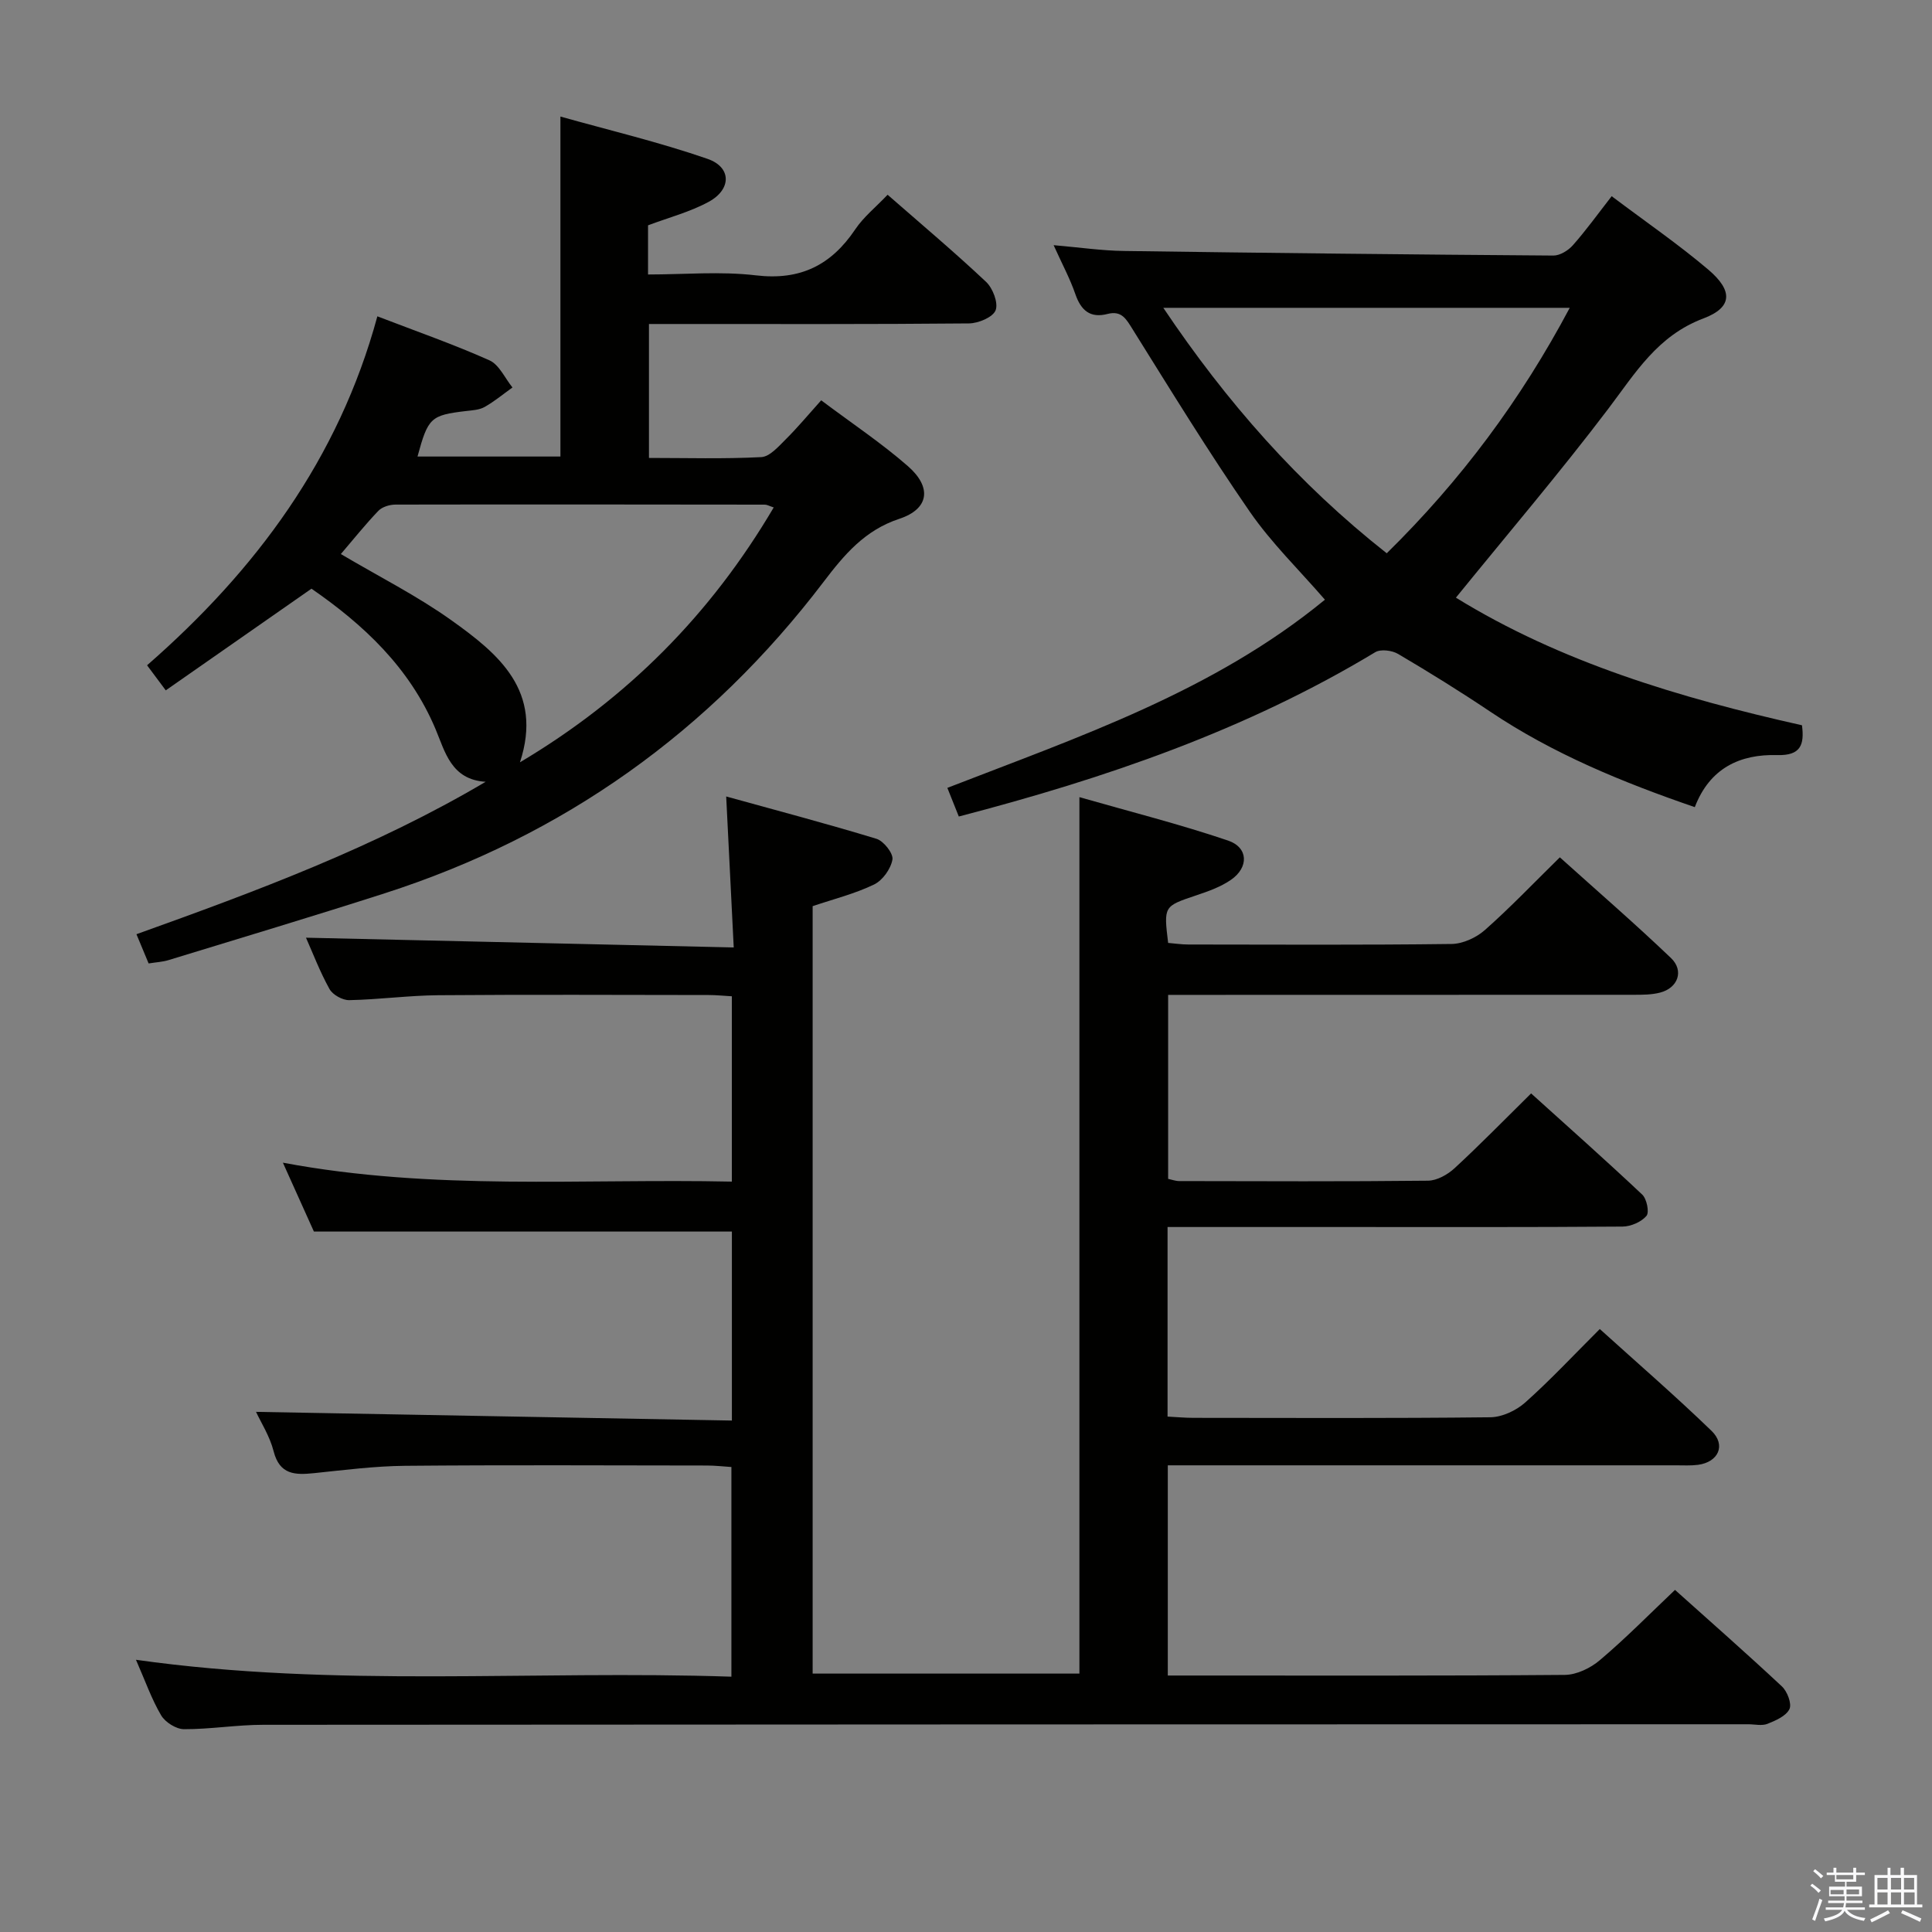 <svg enable-background="new 0 0 400 400" viewBox="0 0 400 400" xmlns="http://www.w3.org/2000/svg"><rect x="0" y="0" width="400" height="400" fill="#808080" stroke="none"/><path d="m374.8 390.4.4-.4c.7.5 1.3 1 1.8 1.4l-.5.5c-.5-.6-1.1-1.1-1.7-1.5zm1 7.3-.6-.3c.5-1.4 1.1-2.8 1.5-4.3.2.1.4.2.6.3-.5 1.3-1 2.8-1.5 4.3zm-.4-10.3.4-.4c.4.3 1 .8 1.7 1.4l-.5.5c-.4-.5-1-1-1.6-1.5zm2.5.3h1.7v-1h.6v1h3.5v-1h.6v1h1.8v.5h-1.8v1.4h-2v1h3.2v2h-3.2v.9h3.3v.5h-3.4c0 .3-.1.6-.1.9h4v.5h-3.7c.7.9 1.9 1.5 3.8 1.7-.1.2-.2.4-.3.6-2.1-.4-3.5-1.1-4-2.1-.4 1-1.8 1.7-4 2.2-.1-.2-.2-.4-.3-.6 2.1-.4 3.4-1 3.8-1.8h-3.4v-.5h3.6c.1-.3.1-.6.2-.9h-3.3v-.5h3.4c0-.3 0-.6 0-.9h-3.2v-2h3.3v-1h-2.1v-1.4h-1.7v-.5zm1.1 3.5v1h2.7c0-.3 0-.4 0-.4 0-.1 0-.2 0-.2 0-.1 0-.2 0-.3h-2.7zm1.2-3v.9h3.5v-.9zm4.7 3h-2.6v.6.4h2.6z" fill="#fafafb"/><path d="m393.6 386.7h.6v1.5h2.7v6.1h1.1v.6h-11v-.6h1.1v-6.1h2.7v-1.5h.6v1.5h2.1v-1.5zm-2.7 8.8.4.6c-1.2.6-2.5 1.3-3.8 1.9-.1-.2-.2-.4-.3-.6 1.2-.6 2.5-1.2 3.7-1.9zm-2.2-6.7v2.4h2.1v-2.4zm0 3v2.5h2.1v-2.5zm2.8-3v2.4h2.1v-2.4zm0 3v2.5h2.1v-2.5zm6 6.1c-1.4-.7-2.7-1.3-3.9-1.8l.3-.6c1.5.6 2.7 1.2 3.9 1.7zm-1.2-9.1h-2.1v2.4h2.1zm-2.1 3v2.5h2.2v-2.5z" fill="#fafafb"/><g fill="#010100"><path d="m346.79 329.17c7.15 6.41 14.76 13.09 22.14 19.99 1.11 1.04 2.08 3.59 1.56 4.68-.69 1.44-2.84 2.38-4.55 3.06-1.15.46-2.63.09-3.97.09-102.49.02-204.98.03-307.47.11-5.47 0-10.94.93-16.41.91-1.62-.01-3.88-1.43-4.73-2.87-1.98-3.36-3.28-7.11-5.21-11.5 41.42 5.85 82.2 2.12 123.28 3.5 0-14.62 0-28.7 0-43.41-1.59-.1-3.33-.31-5.07-.31-20.83-.02-41.66-.13-62.49.06-6.29.06-12.58.87-18.84 1.52-3.92.4-7.13.37-8.38-4.53-.79-3.12-2.63-5.97-3.64-8.16 32.84.6 65.52 1.2 98.52 1.8 0-13.86 0-26.6 0-39.13-28.68 0-57.21 0-86.54 0-1.75-3.89-3.91-8.68-6.42-14.26 31.24 5.87 61.98 3.26 92.95 3.92 0-13.06 0-25.48 0-38.37-1.61-.09-3.2-.26-4.8-.26-18.66-.02-37.33-.11-55.99.04-6.14.05-12.27.9-18.42 1.02-1.39.03-3.43-1.11-4.09-2.3-2-3.6-3.47-7.49-4.87-10.63 29.28.67 58.58 1.34 88.56 2.02-.53-10.75-1.01-20.29-1.56-31.26 10.64 2.95 20.95 5.66 31.13 8.77 1.49.46 3.51 3.05 3.29 4.29-.34 1.94-2.04 4.32-3.81 5.17-3.98 1.92-8.36 3.01-12.71 4.48v158.89h55.23c0-60.07 0-120.11 0-181.46 10.36 2.97 20.71 5.58 30.78 8.99 4.21 1.43 4.32 5.55.61 8.12-2.13 1.48-4.72 2.39-7.22 3.23-6.7 2.26-6.73 2.19-5.8 9.84 1.33.11 2.76.33 4.19.33 18.16.02 36.33.12 54.49-.11 2.33-.03 5.1-1.3 6.88-2.87 5.23-4.62 10.06-9.69 15.54-15.07 7.61 6.85 15.48 13.66 23 20.84 2.77 2.64 1.45 6.22-2.26 7.17-1.74.45-3.62.45-5.43.45-30.16.02-60.33.02-90.49.02-1.82 0-3.65 0-5.92 0v38.09c.76.16 1.53.46 2.31.46 17.16.03 34.33.11 51.49-.08 1.87-.02 4.07-1.26 5.51-2.59 5.26-4.85 10.26-9.98 15.84-15.48 7.63 6.89 15.43 13.81 23.01 20.95.94.89 1.5 3.67.87 4.41-1.07 1.26-3.23 2.19-4.93 2.21-19.33.15-38.66.09-57.99.09-11.97 0-23.93 0-36.23 0v39.25c1.83.09 3.59.26 5.35.26 20.5.02 41 .11 61.49-.12 2.44-.03 5.33-1.39 7.2-3.05 5.21-4.64 9.98-9.76 15.45-15.22 7.76 7.02 15.64 13.84 23.12 21.07 3.07 2.96 1.44 6.5-2.81 7.05-1.48.19-2.99.1-4.49.1-33 0-65.99 0-98.99 0-1.97 0-3.94 0-6.27 0v43.52h5.7c25.5 0 51 .08 76.49-.13 2.46-.02 5.34-1.41 7.26-3.05 5.31-4.48 10.21-9.47 15.56-14.55z"/><path d="m34.32 142.93c-1.66-2.23-2.62-3.52-3.87-5.19 22.52-19.67 39.67-42.74 47.68-72.25 8.15 3.14 15.82 5.81 23.2 9.11 2.02.9 3.2 3.69 4.77 5.62-1.91 1.37-3.73 2.89-5.77 4.04-1.1.62-2.55.69-3.85.84-7.3.87-7.85 1.35-10.04 9.42h29.59c0-23.2 0-46.22 0-70.39 10.01 2.82 20.42 5.28 30.48 8.77 4.98 1.73 4.95 6.32.21 8.89-3.86 2.1-8.25 3.24-12.55 4.86v10.18c7.5 0 15.01-.69 22.34.18 9.19 1.09 15.58-2.11 20.57-9.54 1.72-2.56 4.25-4.58 6.69-7.15 7.01 6.13 13.87 11.9 20.39 18.04 1.4 1.32 2.56 4.37 1.97 5.88-.57 1.45-3.57 2.7-5.52 2.72-20.16.19-40.32.12-60.48.12-1.81 0-3.62 0-5.77 0v27.73c7.73 0 15.51.23 23.25-.17 1.75-.09 3.56-2.18 5.04-3.65 2.47-2.45 4.71-5.15 7.37-8.11 6.41 4.81 12.49 8.86 17.94 13.62 5.06 4.42 4.38 8.89-1.78 10.92-7.15 2.36-11.39 7.43-15.66 13.04-23.55 30.97-53.83 52.58-90.91 64.5-14.85 4.77-29.8 9.25-44.72 13.82-1.24.38-2.57.44-4.12.69-.81-1.95-1.57-3.76-2.52-6.05 24.84-8.91 49.43-18.03 72.3-31.56-7.15-.43-8.4-6.23-10.38-10.92-5.4-12.81-15-21.68-25.68-29.06-10.15 7.07-19.92 13.89-30.17 21.05zm36.25-28.22c7.87 4.66 15.76 8.63 22.87 13.7 9.74 6.94 19.08 14.62 14.21 29.42 22.29-13.25 39.53-30.68 52.54-52.77-.95-.31-1.39-.58-1.84-.58-25.48-.03-50.96-.06-76.45-.01-1.21 0-2.76.46-3.55 1.28-2.73 2.84-5.19 5.94-7.78 8.96z"/><path d="m333.68 40.62c7.06 5.32 13.8 9.94 20 15.2 5.14 4.36 5.05 7.83-1.01 10.11-9.51 3.58-14.08 11.29-19.68 18.69-10.01 13.21-20.79 25.85-31.56 39.12 21.61 13.33 46.26 20.73 71.65 26.42.53 4.06-.29 6.3-5.08 6.17-7.76-.22-14.01 2.69-17.11 10.78-15.01-5.16-29.35-11.04-42.4-19.8-6.21-4.17-12.58-8.12-19.03-11.92-1.25-.74-3.6-1.04-4.73-.36-26.72 16.13-55.84 26.11-86.22 34.02-.7-1.76-1.42-3.55-2.37-5.93 27.28-10.59 55.06-19.98 78.17-38.96-5.29-6.12-11.08-11.73-15.57-18.24-8.5-12.3-16.32-25.06-24.24-37.74-1.34-2.14-2.27-3.93-5.2-3.18-3.56.92-5.48-.7-6.65-4.08-1.12-3.25-2.78-6.32-4.51-10.16 5.37.46 9.96 1.14 14.56 1.2 29.64.42 59.27.74 88.91.95 1.36.01 3.08-1.05 4.04-2.14 2.75-3.11 5.18-6.49 8.03-10.15zm-8.68 23.11c-28.23 0-55.77 0-84.15 0 13.12 19.54 28.01 36.45 46.26 50.82 15.34-15.08 27.73-31.71 37.89-50.82z"/></g></svg>